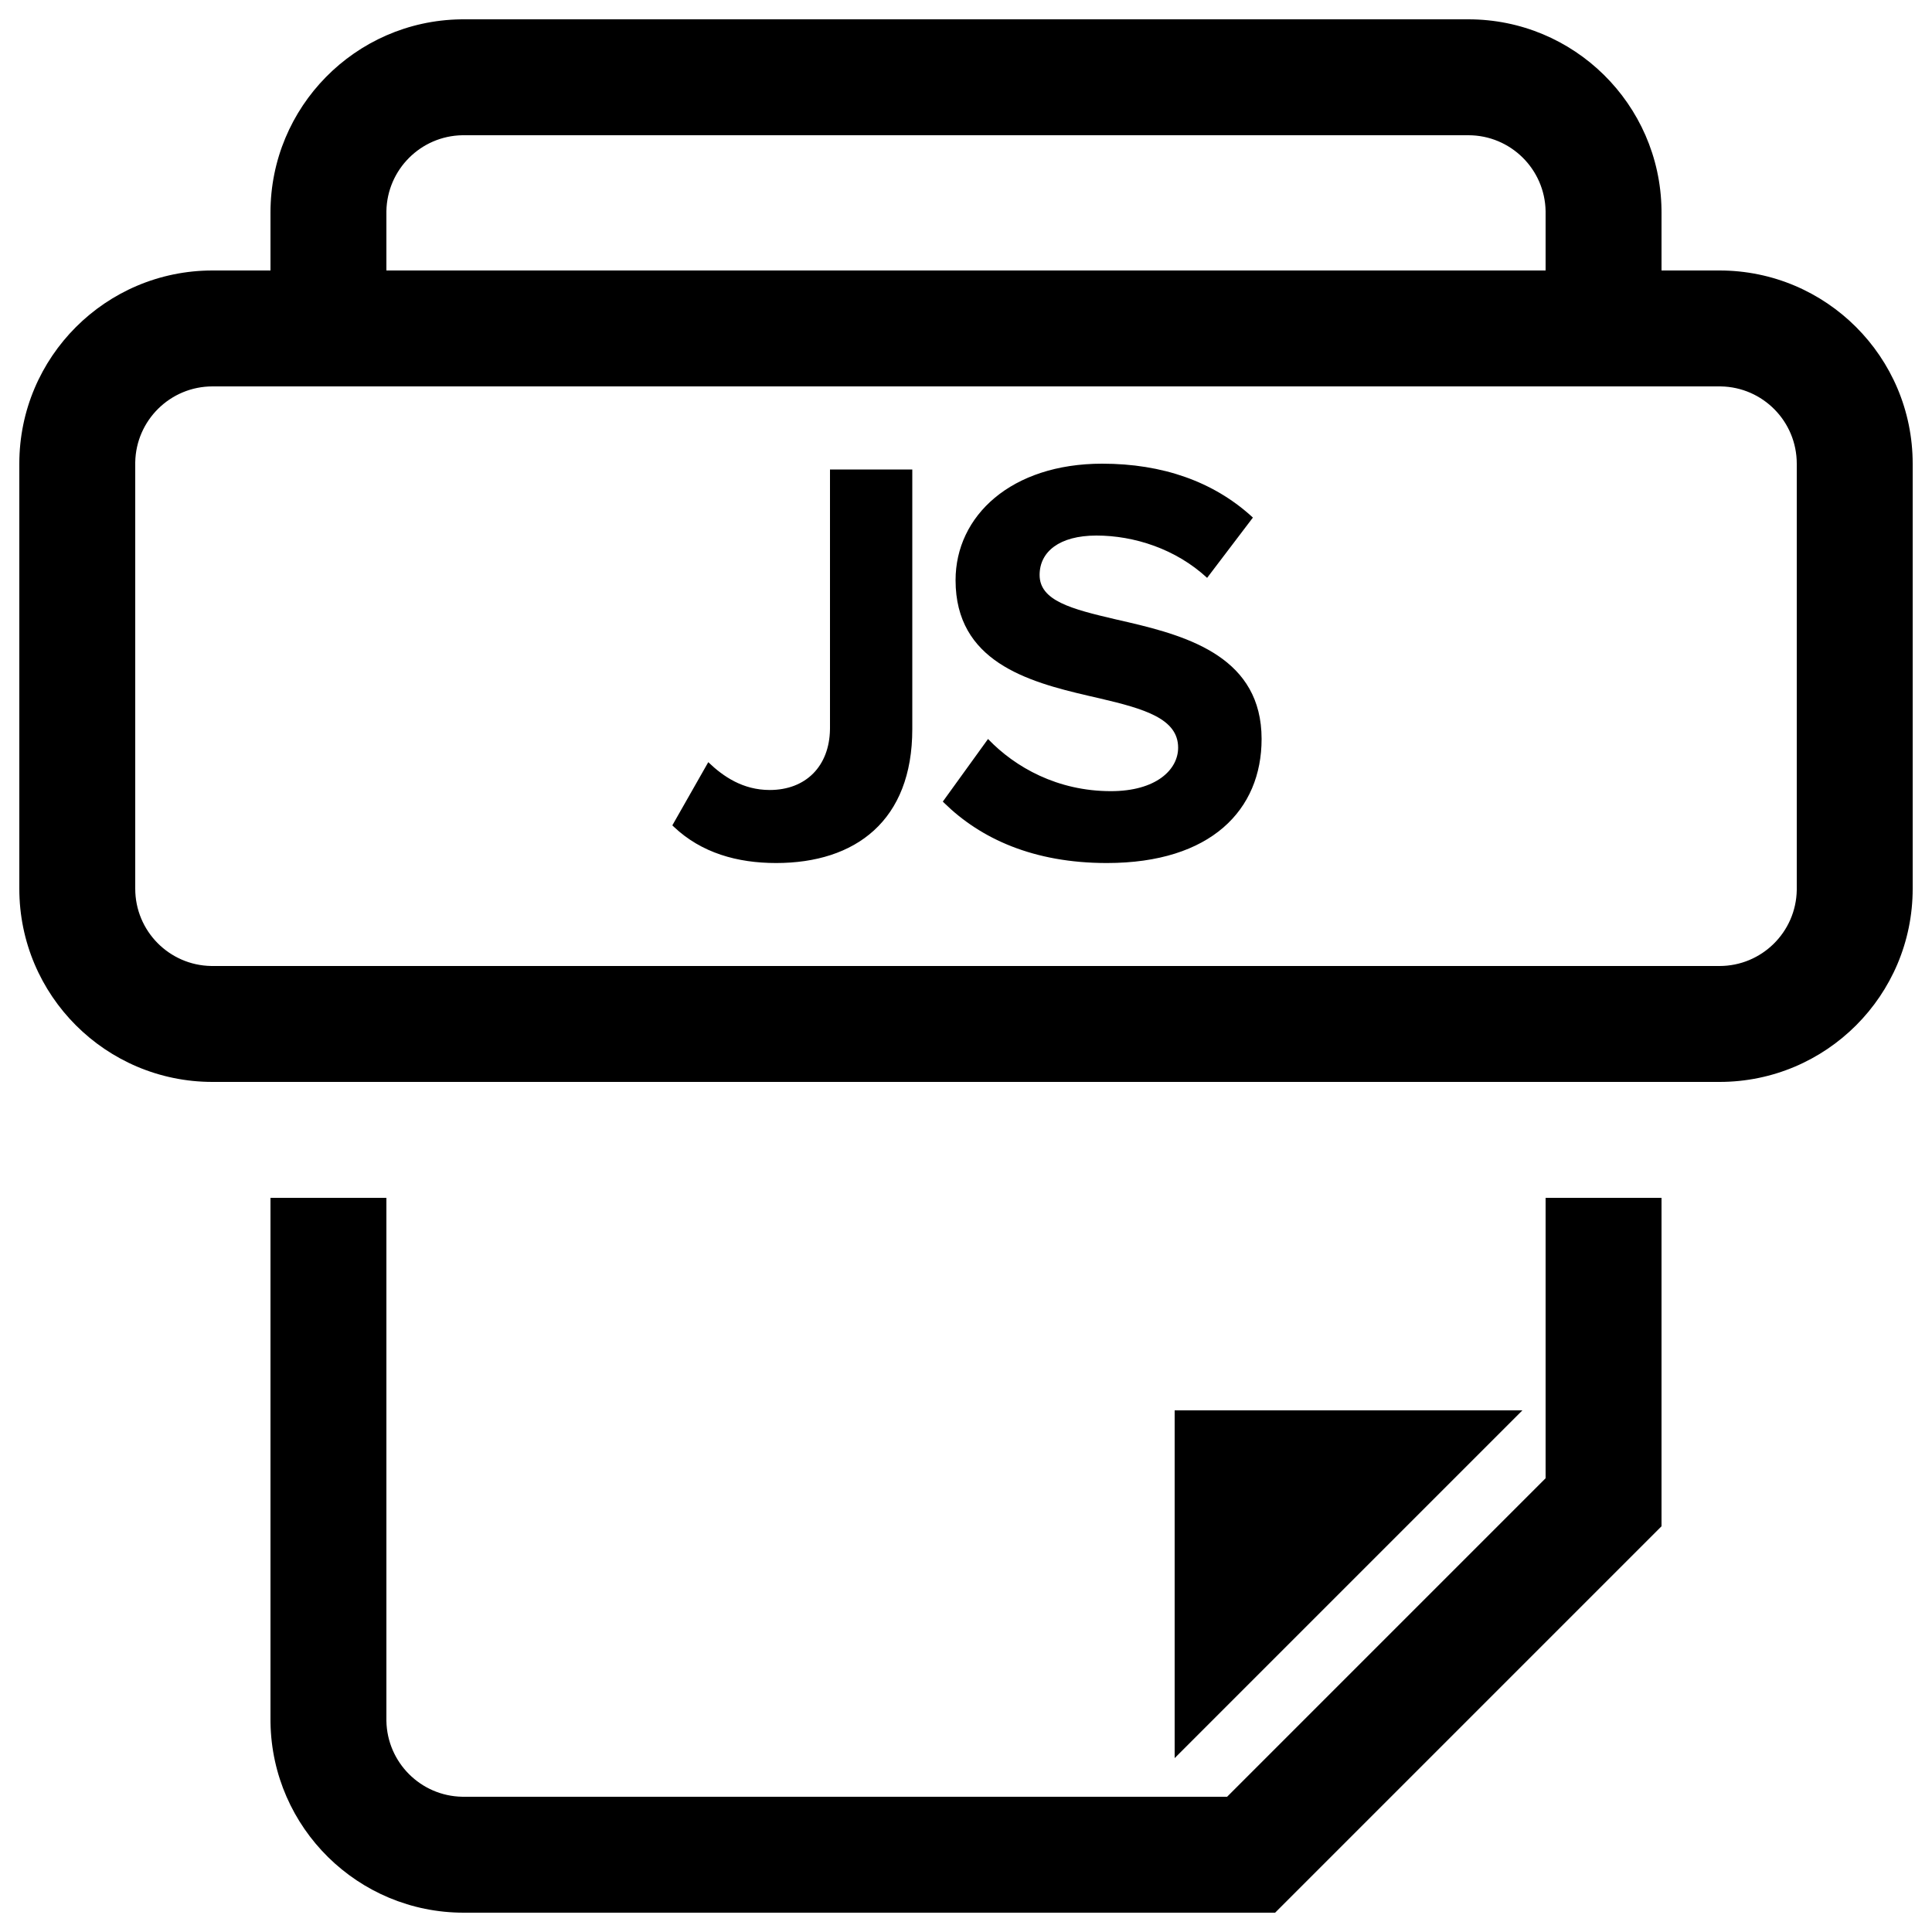 <?xml version="1.0" encoding="UTF-8"?>
<svg width="500px" height="500px" viewBox="0 0 500 500" version="1.1" xmlns="http://www.w3.org/2000/svg" xmlns:xlink="http://www.w3.org/1999/xlink">
    <title>file-js</title>
    <g id="file-js" stroke="none" stroke-width="1" fill="none" fill-rule="evenodd">
        <path d="M100,310 L100,445.346 C100.185,456.118 108.876,464.813 119.642,464.997 L119.99,465 L317.573,465 L400,382.573 L400,310 L430,310 L430,395 L330,495 L119.99,495 C92.654,495 70.448,473.06 70.007,445.828 L70,445.001 L70,310 L100,310 Z M394,365 L304,455 L304,365 L394,365 Z M380.01,5 C407.346,5 429.552,26.94 429.993,54.172 L430,54.999 L430,70 L445,70 C472.614,70 495,92.386 495,120 L495,230 C495,257.614 472.614,280 445,280 L55,280 C27.386,280 5,257.614 5,230 L5,120 C5,92.386 27.386,70 55,70 L70,70 L70,54.999 C70,27.669 91.936,5.448 119.164,5.007 L119.99,5 L380.01,5 Z M445,100 L55,100 C44.069,100 35.187,108.769 35,119.656 L35,230 C35,240.931 43.769,249.813 54.656,249.997 L55,250 L445,250 C455.931,250 464.813,241.231 465,230.344 L465,120 C465,109.069 456.231,100.187 445.344,100.003 L445,100 Z M236.1,121.5 L236.1,188.7 C236.1,212.4 221.4,223.35 200.85,223.35 C190.832,223.35 181.538,220.746 174.388,213.974 L174,213.6 L183.3,197.25 C187.2,201 192.3,204.45 199.2,204.45 C208.536,204.45 214.651,198.301 214.797,188.751 L214.8,188.4 L214.8,121.5 L236.1,121.5 Z M285.25,120 C300.905,120 313.943,124.653 323.791,133.531 L324.25,133.95 L312.4,149.55 C304.3,142.05 293.5,138.6 283.75,138.6 C274.15,138.6 269.05,142.8 269.05,148.8 C269.05,155.467 277.244,157.597 288.574,160.25 L292.013,161.041 C307.944,164.756 326.5,170.382 326.5,191.25 C326.5,209.55 313.45,223.35 286.45,223.35 C267.487,223.35 253.792,217.058 244.352,207.799 L244,207.45 L255.7,191.25 C262.75,198.6 273.7,204.75 287.5,204.75 C299.2,204.75 304.9,199.2 304.9,193.5 C304.9,186 296.2,183.45 284.65,180.75 L281.662,180.063 C265.856,176.396 247.3,171.159 247.3,150.15 C247.3,133.5 261.7,120 285.25,120 Z M380.01,35 L119.646,35 C108.884,35.185 100.187,43.884 100,54.651 L100,54.999 L100,70 L400,70 L400,54.654 C399.813,43.766 390.936,35 380.01,35 Z" id="Shape" fill="#000000" fill-rule="nonzero"></path>
    </g>
</svg>